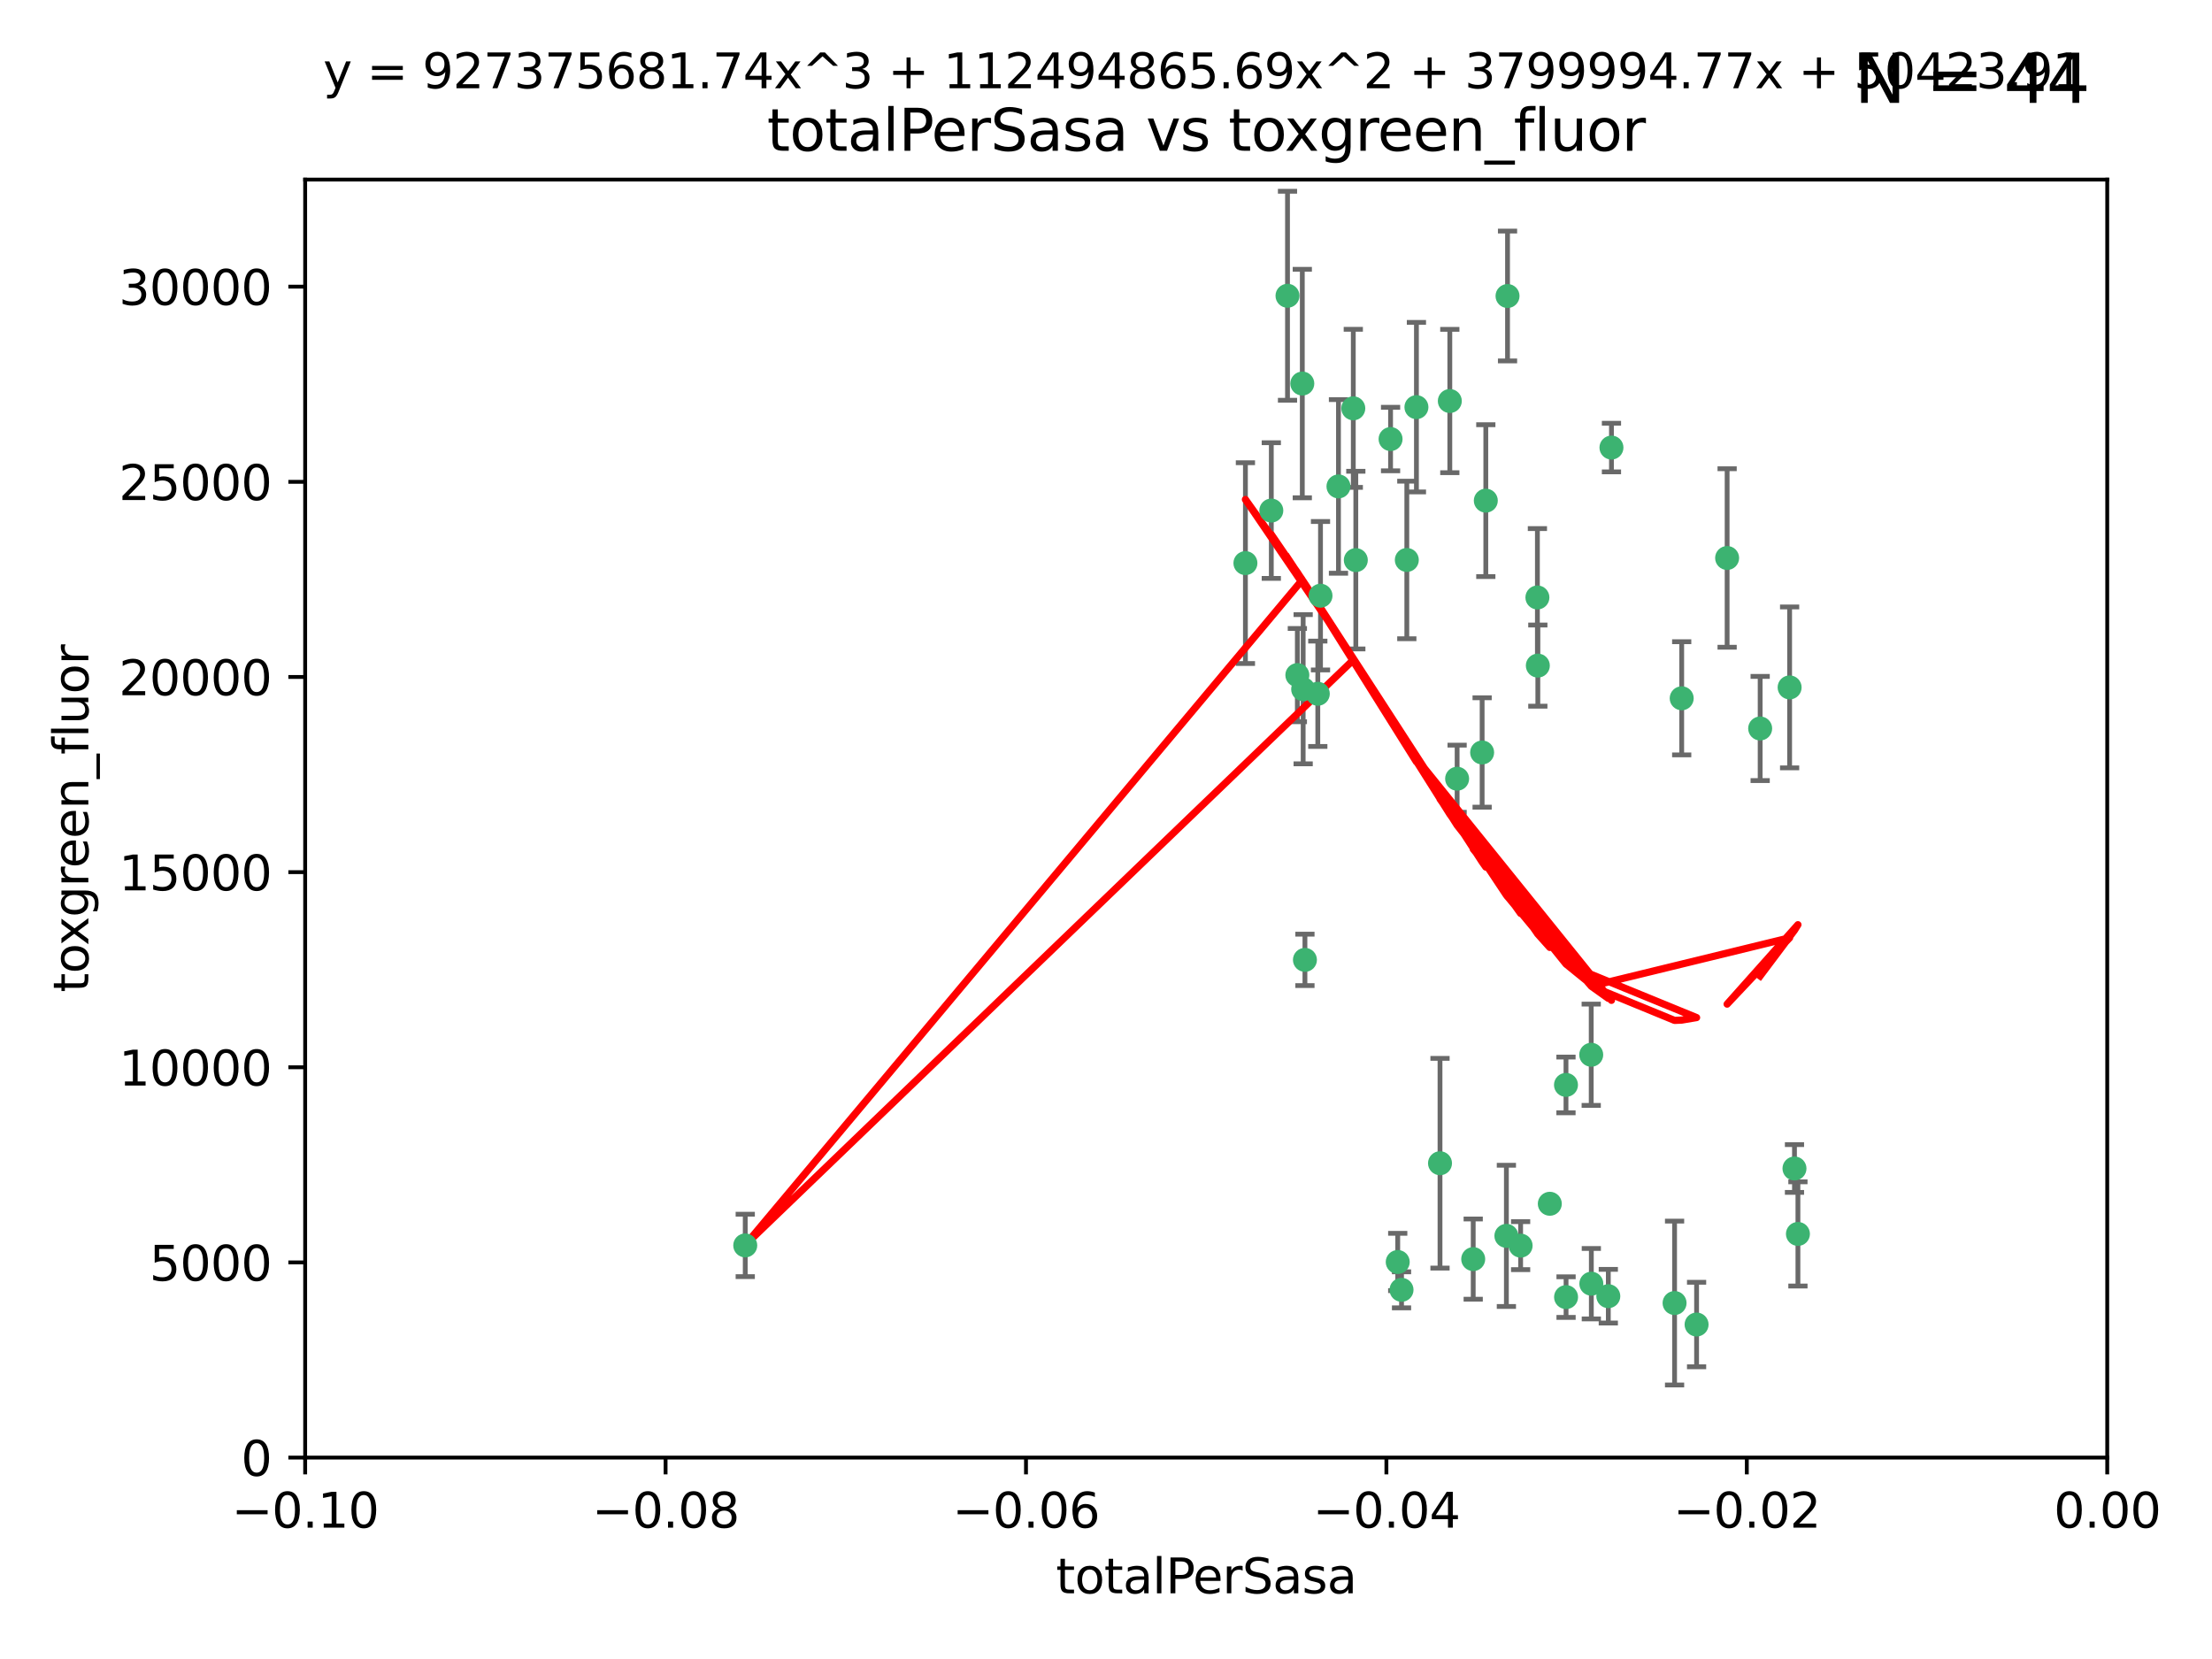 <?xml version="1.0" encoding="utf-8" standalone="no"?>
<!DOCTYPE svg PUBLIC "-//W3C//DTD SVG 1.1//EN"
  "http://www.w3.org/Graphics/SVG/1.1/DTD/svg11.dtd">
<svg xmlns:xlink="http://www.w3.org/1999/xlink" width="460.8pt" height="345.6pt" viewBox="0 0 460.8 345.6" xmlns="http://www.w3.org/2000/svg" version="1.1">
 <defs>
  <style type="text/css">*{stroke-linejoin: round; stroke-linecap: butt}</style>
 </defs>
 <g id="figure_1">
  <g id="patch_1">
   <path d="M 0 345.6 
L 460.8 345.6 
L 460.8 0 
L 0 0 
z
" style="fill: #ffffff"/>
  </g>
  <g id="axes_1">
   <g id="patch_2">
    <path d="M 63.571 303.64 
L 438.975 303.64 
L 438.975 37.411 
L 63.571 37.411 
z
" style="fill: #ffffff"/>
   </g>
   <g id="PathCollection_1">
    <defs>
     <path id="md7ed6e728c" d="M 0 1.118 
C 0.297 1.118 0.581 1 0.791 0.791 
C 1 0.581 1.118 0.297 1.118 0 
C 1.118 -0.297 1 -0.581 0.791 -0.791 
C 0.581 -1 0.297 -1.118 0 -1.118 
C -0.297 -1.118 -0.581 -1 -0.791 -0.791 
C -1 -0.581 -1.118 -0.297 -1.118 0 
C -1.118 0.297 -1 0.581 -0.791 0.791 
C -0.581 1 -0.297 1.118 0 1.118 
z
" style="stroke: #3cb371"/>
    </defs>
    <g clip-path="url(#pb7700ede8d)">
     <use xlink:href="#md7ed6e728c" x="268.211" y="61.614" style="fill: #3cb371; stroke: #3cb371"/>
     <use xlink:href="#md7ed6e728c" x="275.085" y="124.1" style="fill: #3cb371; stroke: #3cb371"/>
     <use xlink:href="#md7ed6e728c" x="264.836" y="106.358" style="fill: #3cb371; stroke: #3cb371"/>
     <use xlink:href="#md7ed6e728c" x="271.293" y="79.9" style="fill: #3cb371; stroke: #3cb371"/>
     <use xlink:href="#md7ed6e728c" x="155.248" y="259.442" style="fill: #3cb371; stroke: #3cb371"/>
     <use xlink:href="#md7ed6e728c" x="281.916" y="85.062" style="fill: #3cb371; stroke: #3cb371"/>
     <use xlink:href="#md7ed6e728c" x="270.262" y="140.634" style="fill: #3cb371; stroke: #3cb371"/>
     <use xlink:href="#md7ed6e728c" x="259.444" y="117.306" style="fill: #3cb371; stroke: #3cb371"/>
     <use xlink:href="#md7ed6e728c" x="278.828" y="101.33" style="fill: #3cb371; stroke: #3cb371"/>
     <use xlink:href="#md7ed6e728c" x="271.473" y="143.574" style="fill: #3cb371; stroke: #3cb371"/>
     <use xlink:href="#md7ed6e728c" x="295.068" y="84.817" style="fill: #3cb371; stroke: #3cb371"/>
     <use xlink:href="#md7ed6e728c" x="282.441" y="116.682" style="fill: #3cb371; stroke: #3cb371"/>
     <use xlink:href="#md7ed6e728c" x="289.681" y="91.463" style="fill: #3cb371; stroke: #3cb371"/>
     <use xlink:href="#md7ed6e728c" x="302.023" y="83.54" style="fill: #3cb371; stroke: #3cb371"/>
     <use xlink:href="#md7ed6e728c" x="316.773" y="259.488" style="fill: #3cb371; stroke: #3cb371"/>
     <use xlink:href="#md7ed6e728c" x="299.98" y="242.324" style="fill: #3cb371; stroke: #3cb371"/>
     <use xlink:href="#md7ed6e728c" x="335.696" y="93.237" style="fill: #3cb371; stroke: #3cb371"/>
     <use xlink:href="#md7ed6e728c" x="293.065" y="116.65" style="fill: #3cb371; stroke: #3cb371"/>
     <use xlink:href="#md7ed6e728c" x="314.046" y="61.664" style="fill: #3cb371; stroke: #3cb371"/>
     <use xlink:href="#md7ed6e728c" x="274.522" y="144.527" style="fill: #3cb371; stroke: #3cb371"/>
     <use xlink:href="#md7ed6e728c" x="271.842" y="199.958" style="fill: #3cb371; stroke: #3cb371"/>
     <use xlink:href="#md7ed6e728c" x="309.521" y="104.293" style="fill: #3cb371; stroke: #3cb371"/>
     <use xlink:href="#md7ed6e728c" x="308.755" y="156.754" style="fill: #3cb371; stroke: #3cb371"/>
     <use xlink:href="#md7ed6e728c" x="291.964" y="268.694" style="fill: #3cb371; stroke: #3cb371"/>
     <use xlink:href="#md7ed6e728c" x="320.359" y="138.657" style="fill: #3cb371; stroke: #3cb371"/>
     <use xlink:href="#md7ed6e728c" x="320.27" y="124.464" style="fill: #3cb371; stroke: #3cb371"/>
     <use xlink:href="#md7ed6e728c" x="322.853" y="250.767" style="fill: #3cb371; stroke: #3cb371"/>
     <use xlink:href="#md7ed6e728c" x="313.808" y="257.451" style="fill: #3cb371; stroke: #3cb371"/>
     <use xlink:href="#md7ed6e728c" x="291.173" y="262.896" style="fill: #3cb371; stroke: #3cb371"/>
     <use xlink:href="#md7ed6e728c" x="303.545" y="162.223" style="fill: #3cb371; stroke: #3cb371"/>
     <use xlink:href="#md7ed6e728c" x="326.223" y="226.007" style="fill: #3cb371; stroke: #3cb371"/>
     <use xlink:href="#md7ed6e728c" x="335.041" y="270.018" style="fill: #3cb371; stroke: #3cb371"/>
     <use xlink:href="#md7ed6e728c" x="331.504" y="267.417" style="fill: #3cb371; stroke: #3cb371"/>
     <use xlink:href="#md7ed6e728c" x="306.897" y="262.293" style="fill: #3cb371; stroke: #3cb371"/>
     <use xlink:href="#md7ed6e728c" x="326.24" y="270.21" style="fill: #3cb371; stroke: #3cb371"/>
     <use xlink:href="#md7ed6e728c" x="353.429" y="275.924" style="fill: #3cb371; stroke: #3cb371"/>
     <use xlink:href="#md7ed6e728c" x="350.329" y="145.468" style="fill: #3cb371; stroke: #3cb371"/>
     <use xlink:href="#md7ed6e728c" x="348.844" y="271.445" style="fill: #3cb371; stroke: #3cb371"/>
     <use xlink:href="#md7ed6e728c" x="331.48" y="219.726" style="fill: #3cb371; stroke: #3cb371"/>
     <use xlink:href="#md7ed6e728c" x="372.811" y="143.2" style="fill: #3cb371; stroke: #3cb371"/>
     <use xlink:href="#md7ed6e728c" x="359.792" y="116.24" style="fill: #3cb371; stroke: #3cb371"/>
     <use xlink:href="#md7ed6e728c" x="374.542" y="257.051" style="fill: #3cb371; stroke: #3cb371"/>
     <use xlink:href="#md7ed6e728c" x="373.823" y="243.416" style="fill: #3cb371; stroke: #3cb371"/>
     <use xlink:href="#md7ed6e728c" x="366.674" y="151.755" style="fill: #3cb371; stroke: #3cb371"/>
    </g>
   </g>
   <g id="matplotlib.axis_1">
    <g id="xtick_1">
     <g id="line2d_1">
      <defs>
       <path id="m191f1a4f73" d="M 0 0 
L 0 3.5 
" style="stroke: #000000; stroke-width: 0.8"/>
      </defs>
      <g>
       <use xlink:href="#m191f1a4f73" x="63.571" y="303.64" style="stroke: #000000; stroke-width: 0.8"/>
      </g>
     </g>
     <g id="text_1">
      <!-- −0.10 -->
      <g transform="translate(48.249 318.238)scale(0.1 -0.1)">
       <defs>
        <path id="DejaVuSans-2212" d="M 678 2272 
L 4684 2272 
L 4684 1741 
L 678 1741 
L 678 2272 
z
" transform="scale(0.016)"/>
        <path id="DejaVuSans-30" d="M 2034 4250 
Q 1547 4250 1301 3770 
Q 1056 3291 1056 2328 
Q 1056 1369 1301 889 
Q 1547 409 2034 409 
Q 2525 409 2770 889 
Q 3016 1369 3016 2328 
Q 3016 3291 2770 3770 
Q 2525 4250 2034 4250 
z
M 2034 4750 
Q 2819 4750 3233 4129 
Q 3647 3509 3647 2328 
Q 3647 1150 3233 529 
Q 2819 -91 2034 -91 
Q 1250 -91 836 529 
Q 422 1150 422 2328 
Q 422 3509 836 4129 
Q 1250 4750 2034 4750 
z
" transform="scale(0.016)"/>
        <path id="DejaVuSans-2e" d="M 684 794 
L 1344 794 
L 1344 0 
L 684 0 
L 684 794 
z
" transform="scale(0.016)"/>
        <path id="DejaVuSans-31" d="M 794 531 
L 1825 531 
L 1825 4091 
L 703 3866 
L 703 4441 
L 1819 4666 
L 2450 4666 
L 2450 531 
L 3481 531 
L 3481 0 
L 794 0 
L 794 531 
z
" transform="scale(0.016)"/>
       </defs>
       <use xlink:href="#DejaVuSans-2212"/>
       <use xlink:href="#DejaVuSans-30" x="83.789"/>
       <use xlink:href="#DejaVuSans-2e" x="147.412"/>
       <use xlink:href="#DejaVuSans-31" x="179.199"/>
       <use xlink:href="#DejaVuSans-30" x="242.822"/>
      </g>
     </g>
    </g>
    <g id="xtick_2">
     <g id="line2d_2">
      <g>
       <use xlink:href="#m191f1a4f73" x="138.652" y="303.64" style="stroke: #000000; stroke-width: 0.8"/>
      </g>
     </g>
     <g id="text_2">
      <!-- −0.08 -->
      <g transform="translate(123.329 318.238)scale(0.1 -0.1)">
       <defs>
        <path id="DejaVuSans-38" d="M 2034 2216 
Q 1584 2216 1326 1975 
Q 1069 1734 1069 1313 
Q 1069 891 1326 650 
Q 1584 409 2034 409 
Q 2484 409 2743 651 
Q 3003 894 3003 1313 
Q 3003 1734 2745 1975 
Q 2488 2216 2034 2216 
z
M 1403 2484 
Q 997 2584 770 2862 
Q 544 3141 544 3541 
Q 544 4100 942 4425 
Q 1341 4750 2034 4750 
Q 2731 4750 3128 4425 
Q 3525 4100 3525 3541 
Q 3525 3141 3298 2862 
Q 3072 2584 2669 2484 
Q 3125 2378 3379 2068 
Q 3634 1759 3634 1313 
Q 3634 634 3220 271 
Q 2806 -91 2034 -91 
Q 1263 -91 848 271 
Q 434 634 434 1313 
Q 434 1759 690 2068 
Q 947 2378 1403 2484 
z
M 1172 3481 
Q 1172 3119 1398 2916 
Q 1625 2713 2034 2713 
Q 2441 2713 2670 2916 
Q 2900 3119 2900 3481 
Q 2900 3844 2670 4047 
Q 2441 4250 2034 4250 
Q 1625 4250 1398 4047 
Q 1172 3844 1172 3481 
z
" transform="scale(0.016)"/>
       </defs>
       <use xlink:href="#DejaVuSans-2212"/>
       <use xlink:href="#DejaVuSans-30" x="83.789"/>
       <use xlink:href="#DejaVuSans-2e" x="147.412"/>
       <use xlink:href="#DejaVuSans-30" x="179.199"/>
       <use xlink:href="#DejaVuSans-38" x="242.822"/>
      </g>
     </g>
    </g>
    <g id="xtick_3">
     <g id="line2d_3">
      <g>
       <use xlink:href="#m191f1a4f73" x="213.733" y="303.64" style="stroke: #000000; stroke-width: 0.8"/>
      </g>
     </g>
     <g id="text_3">
      <!-- −0.06 -->
      <g transform="translate(198.41 318.238)scale(0.1 -0.1)">
       <defs>
        <path id="DejaVuSans-36" d="M 2113 2584 
Q 1688 2584 1439 2293 
Q 1191 2003 1191 1497 
Q 1191 994 1439 701 
Q 1688 409 2113 409 
Q 2538 409 2786 701 
Q 3034 994 3034 1497 
Q 3034 2003 2786 2293 
Q 2538 2584 2113 2584 
z
M 3366 4563 
L 3366 3988 
Q 3128 4100 2886 4159 
Q 2644 4219 2406 4219 
Q 1781 4219 1451 3797 
Q 1122 3375 1075 2522 
Q 1259 2794 1537 2939 
Q 1816 3084 2150 3084 
Q 2853 3084 3261 2657 
Q 3669 2231 3669 1497 
Q 3669 778 3244 343 
Q 2819 -91 2113 -91 
Q 1303 -91 875 529 
Q 447 1150 447 2328 
Q 447 3434 972 4092 
Q 1497 4750 2381 4750 
Q 2619 4750 2861 4703 
Q 3103 4656 3366 4563 
z
" transform="scale(0.016)"/>
       </defs>
       <use xlink:href="#DejaVuSans-2212"/>
       <use xlink:href="#DejaVuSans-30" x="83.789"/>
       <use xlink:href="#DejaVuSans-2e" x="147.412"/>
       <use xlink:href="#DejaVuSans-30" x="179.199"/>
       <use xlink:href="#DejaVuSans-36" x="242.822"/>
      </g>
     </g>
    </g>
    <g id="xtick_4">
     <g id="line2d_4">
      <g>
       <use xlink:href="#m191f1a4f73" x="288.813" y="303.64" style="stroke: #000000; stroke-width: 0.8"/>
      </g>
     </g>
     <g id="text_4">
      <!-- −0.04 -->
      <g transform="translate(273.491 318.238)scale(0.1 -0.1)">
       <defs>
        <path id="DejaVuSans-34" d="M 2419 4116 
L 825 1625 
L 2419 1625 
L 2419 4116 
z
M 2253 4666 
L 3047 4666 
L 3047 1625 
L 3713 1625 
L 3713 1100 
L 3047 1100 
L 3047 0 
L 2419 0 
L 2419 1100 
L 313 1100 
L 313 1709 
L 2253 4666 
z
" transform="scale(0.016)"/>
       </defs>
       <use xlink:href="#DejaVuSans-2212"/>
       <use xlink:href="#DejaVuSans-30" x="83.789"/>
       <use xlink:href="#DejaVuSans-2e" x="147.412"/>
       <use xlink:href="#DejaVuSans-30" x="179.199"/>
       <use xlink:href="#DejaVuSans-34" x="242.822"/>
      </g>
     </g>
    </g>
    <g id="xtick_5">
     <g id="line2d_5">
      <g>
       <use xlink:href="#m191f1a4f73" x="363.894" y="303.64" style="stroke: #000000; stroke-width: 0.8"/>
      </g>
     </g>
     <g id="text_5">
      <!-- −0.02 -->
      <g transform="translate(348.572 318.238)scale(0.1 -0.1)">
       <defs>
        <path id="DejaVuSans-32" d="M 1228 531 
L 3431 531 
L 3431 0 
L 469 0 
L 469 531 
Q 828 903 1448 1529 
Q 2069 2156 2228 2338 
Q 2531 2678 2651 2914 
Q 2772 3150 2772 3378 
Q 2772 3750 2511 3984 
Q 2250 4219 1831 4219 
Q 1534 4219 1204 4116 
Q 875 4013 500 3803 
L 500 4441 
Q 881 4594 1212 4672 
Q 1544 4750 1819 4750 
Q 2544 4750 2975 4387 
Q 3406 4025 3406 3419 
Q 3406 3131 3298 2873 
Q 3191 2616 2906 2266 
Q 2828 2175 2409 1742 
Q 1991 1309 1228 531 
z
" transform="scale(0.016)"/>
       </defs>
       <use xlink:href="#DejaVuSans-2212"/>
       <use xlink:href="#DejaVuSans-30" x="83.789"/>
       <use xlink:href="#DejaVuSans-2e" x="147.412"/>
       <use xlink:href="#DejaVuSans-30" x="179.199"/>
       <use xlink:href="#DejaVuSans-32" x="242.822"/>
      </g>
     </g>
    </g>
    <g id="xtick_6">
     <g id="line2d_6">
      <g>
       <use xlink:href="#m191f1a4f73" x="438.975" y="303.64" style="stroke: #000000; stroke-width: 0.8"/>
      </g>
     </g>
     <g id="text_6">
      <!-- 0.00 -->
      <g transform="translate(427.842 318.238)scale(0.1 -0.1)">
       <use xlink:href="#DejaVuSans-30"/>
       <use xlink:href="#DejaVuSans-2e" x="63.623"/>
       <use xlink:href="#DejaVuSans-30" x="95.41"/>
       <use xlink:href="#DejaVuSans-30" x="159.033"/>
      </g>
     </g>
    </g>
    <g id="text_7">
     <!-- totalPerSasa -->
     <g transform="translate(219.968 331.917)scale(0.1 -0.1)">
      <defs>
       <path id="DejaVuSans-74" d="M 1172 4494 
L 1172 3500 
L 2356 3500 
L 2356 3053 
L 1172 3053 
L 1172 1153 
Q 1172 725 1289 603 
Q 1406 481 1766 481 
L 2356 481 
L 2356 0 
L 1766 0 
Q 1100 0 847 248 
Q 594 497 594 1153 
L 594 3053 
L 172 3053 
L 172 3500 
L 594 3500 
L 594 4494 
L 1172 4494 
z
" transform="scale(0.016)"/>
       <path id="DejaVuSans-6f" d="M 1959 3097 
Q 1497 3097 1228 2736 
Q 959 2375 959 1747 
Q 959 1119 1226 758 
Q 1494 397 1959 397 
Q 2419 397 2687 759 
Q 2956 1122 2956 1747 
Q 2956 2369 2687 2733 
Q 2419 3097 1959 3097 
z
M 1959 3584 
Q 2709 3584 3137 3096 
Q 3566 2609 3566 1747 
Q 3566 888 3137 398 
Q 2709 -91 1959 -91 
Q 1206 -91 779 398 
Q 353 888 353 1747 
Q 353 2609 779 3096 
Q 1206 3584 1959 3584 
z
" transform="scale(0.016)"/>
       <path id="DejaVuSans-61" d="M 2194 1759 
Q 1497 1759 1228 1600 
Q 959 1441 959 1056 
Q 959 750 1161 570 
Q 1363 391 1709 391 
Q 2188 391 2477 730 
Q 2766 1069 2766 1631 
L 2766 1759 
L 2194 1759 
z
M 3341 1997 
L 3341 0 
L 2766 0 
L 2766 531 
Q 2569 213 2275 61 
Q 1981 -91 1556 -91 
Q 1019 -91 701 211 
Q 384 513 384 1019 
Q 384 1609 779 1909 
Q 1175 2209 1959 2209 
L 2766 2209 
L 2766 2266 
Q 2766 2663 2505 2880 
Q 2244 3097 1772 3097 
Q 1472 3097 1187 3025 
Q 903 2953 641 2809 
L 641 3341 
Q 956 3463 1253 3523 
Q 1550 3584 1831 3584 
Q 2591 3584 2966 3190 
Q 3341 2797 3341 1997 
z
" transform="scale(0.016)"/>
       <path id="DejaVuSans-6c" d="M 603 4863 
L 1178 4863 
L 1178 0 
L 603 0 
L 603 4863 
z
" transform="scale(0.016)"/>
       <path id="DejaVuSans-50" d="M 1259 4147 
L 1259 2394 
L 2053 2394 
Q 2494 2394 2734 2622 
Q 2975 2850 2975 3272 
Q 2975 3691 2734 3919 
Q 2494 4147 2053 4147 
L 1259 4147 
z
M 628 4666 
L 2053 4666 
Q 2838 4666 3239 4311 
Q 3641 3956 3641 3272 
Q 3641 2581 3239 2228 
Q 2838 1875 2053 1875 
L 1259 1875 
L 1259 0 
L 628 0 
L 628 4666 
z
" transform="scale(0.016)"/>
       <path id="DejaVuSans-65" d="M 3597 1894 
L 3597 1613 
L 953 1613 
Q 991 1019 1311 708 
Q 1631 397 2203 397 
Q 2534 397 2845 478 
Q 3156 559 3463 722 
L 3463 178 
Q 3153 47 2828 -22 
Q 2503 -91 2169 -91 
Q 1331 -91 842 396 
Q 353 884 353 1716 
Q 353 2575 817 3079 
Q 1281 3584 2069 3584 
Q 2775 3584 3186 3129 
Q 3597 2675 3597 1894 
z
M 3022 2063 
Q 3016 2534 2758 2815 
Q 2500 3097 2075 3097 
Q 1594 3097 1305 2825 
Q 1016 2553 972 2059 
L 3022 2063 
z
" transform="scale(0.016)"/>
       <path id="DejaVuSans-72" d="M 2631 2963 
Q 2534 3019 2420 3045 
Q 2306 3072 2169 3072 
Q 1681 3072 1420 2755 
Q 1159 2438 1159 1844 
L 1159 0 
L 581 0 
L 581 3500 
L 1159 3500 
L 1159 2956 
Q 1341 3275 1631 3429 
Q 1922 3584 2338 3584 
Q 2397 3584 2469 3576 
Q 2541 3569 2628 3553 
L 2631 2963 
z
" transform="scale(0.016)"/>
       <path id="DejaVuSans-53" d="M 3425 4513 
L 3425 3897 
Q 3066 4069 2747 4153 
Q 2428 4238 2131 4238 
Q 1616 4238 1336 4038 
Q 1056 3838 1056 3469 
Q 1056 3159 1242 3001 
Q 1428 2844 1947 2747 
L 2328 2669 
Q 3034 2534 3370 2195 
Q 3706 1856 3706 1288 
Q 3706 609 3251 259 
Q 2797 -91 1919 -91 
Q 1588 -91 1214 -16 
Q 841 59 441 206 
L 441 856 
Q 825 641 1194 531 
Q 1563 422 1919 422 
Q 2459 422 2753 634 
Q 3047 847 3047 1241 
Q 3047 1584 2836 1778 
Q 2625 1972 2144 2069 
L 1759 2144 
Q 1053 2284 737 2584 
Q 422 2884 422 3419 
Q 422 4038 858 4394 
Q 1294 4750 2059 4750 
Q 2388 4750 2728 4690 
Q 3069 4631 3425 4513 
z
" transform="scale(0.016)"/>
       <path id="DejaVuSans-73" d="M 2834 3397 
L 2834 2853 
Q 2591 2978 2328 3040 
Q 2066 3103 1784 3103 
Q 1356 3103 1142 2972 
Q 928 2841 928 2578 
Q 928 2378 1081 2264 
Q 1234 2150 1697 2047 
L 1894 2003 
Q 2506 1872 2764 1633 
Q 3022 1394 3022 966 
Q 3022 478 2636 193 
Q 2250 -91 1575 -91 
Q 1294 -91 989 -36 
Q 684 19 347 128 
L 347 722 
Q 666 556 975 473 
Q 1284 391 1588 391 
Q 1994 391 2212 530 
Q 2431 669 2431 922 
Q 2431 1156 2273 1281 
Q 2116 1406 1581 1522 
L 1381 1569 
Q 847 1681 609 1914 
Q 372 2147 372 2553 
Q 372 3047 722 3315 
Q 1072 3584 1716 3584 
Q 2034 3584 2315 3537 
Q 2597 3491 2834 3397 
z
" transform="scale(0.016)"/>
      </defs>
      <use xlink:href="#DejaVuSans-74"/>
      <use xlink:href="#DejaVuSans-6f" x="39.209"/>
      <use xlink:href="#DejaVuSans-74" x="100.391"/>
      <use xlink:href="#DejaVuSans-61" x="139.6"/>
      <use xlink:href="#DejaVuSans-6c" x="200.879"/>
      <use xlink:href="#DejaVuSans-50" x="228.662"/>
      <use xlink:href="#DejaVuSans-65" x="285.34"/>
      <use xlink:href="#DejaVuSans-72" x="346.863"/>
      <use xlink:href="#DejaVuSans-53" x="387.977"/>
      <use xlink:href="#DejaVuSans-61" x="451.453"/>
      <use xlink:href="#DejaVuSans-73" x="512.732"/>
      <use xlink:href="#DejaVuSans-61" x="564.832"/>
     </g>
    </g>
   </g>
   <g id="matplotlib.axis_2">
    <g id="ytick_1">
     <g id="line2d_7">
      <defs>
       <path id="md617c235e7" d="M 0 0 
L -3.5 0 
" style="stroke: #000000; stroke-width: 0.8"/>
      </defs>
      <g>
       <use xlink:href="#md617c235e7" x="63.571" y="303.64" style="stroke: #000000; stroke-width: 0.8"/>
      </g>
     </g>
     <g id="text_8">
      <!-- 0 -->
      <g transform="translate(50.209 307.439)scale(0.1 -0.1)">
       <use xlink:href="#DejaVuSans-30"/>
      </g>
     </g>
    </g>
    <g id="ytick_2">
     <g id="line2d_8">
      <g>
       <use xlink:href="#md617c235e7" x="63.571" y="262.986" style="stroke: #000000; stroke-width: 0.8"/>
      </g>
     </g>
     <g id="text_9">
      <!-- 5000 -->
      <g transform="translate(31.121 266.786)scale(0.1 -0.1)">
       <defs>
        <path id="DejaVuSans-35" d="M 691 4666 
L 3169 4666 
L 3169 4134 
L 1269 4134 
L 1269 2991 
Q 1406 3038 1543 3061 
Q 1681 3084 1819 3084 
Q 2600 3084 3056 2656 
Q 3513 2228 3513 1497 
Q 3513 744 3044 326 
Q 2575 -91 1722 -91 
Q 1428 -91 1123 -41 
Q 819 9 494 109 
L 494 744 
Q 775 591 1075 516 
Q 1375 441 1709 441 
Q 2250 441 2565 725 
Q 2881 1009 2881 1497 
Q 2881 1984 2565 2268 
Q 2250 2553 1709 2553 
Q 1456 2553 1204 2497 
Q 953 2441 691 2322 
L 691 4666 
z
" transform="scale(0.016)"/>
       </defs>
       <use xlink:href="#DejaVuSans-35"/>
       <use xlink:href="#DejaVuSans-30" x="63.623"/>
       <use xlink:href="#DejaVuSans-30" x="127.246"/>
       <use xlink:href="#DejaVuSans-30" x="190.869"/>
      </g>
     </g>
    </g>
    <g id="ytick_3">
     <g id="line2d_9">
      <g>
       <use xlink:href="#md617c235e7" x="63.571" y="222.333" style="stroke: #000000; stroke-width: 0.8"/>
      </g>
     </g>
     <g id="text_10">
      <!-- 10000 -->
      <g transform="translate(24.759 226.132)scale(0.1 -0.1)">
       <use xlink:href="#DejaVuSans-31"/>
       <use xlink:href="#DejaVuSans-30" x="63.623"/>
       <use xlink:href="#DejaVuSans-30" x="127.246"/>
       <use xlink:href="#DejaVuSans-30" x="190.869"/>
       <use xlink:href="#DejaVuSans-30" x="254.492"/>
      </g>
     </g>
    </g>
    <g id="ytick_4">
     <g id="line2d_10">
      <g>
       <use xlink:href="#md617c235e7" x="63.571" y="181.679" style="stroke: #000000; stroke-width: 0.8"/>
      </g>
     </g>
     <g id="text_11">
      <!-- 15000 -->
      <g transform="translate(24.759 185.478)scale(0.1 -0.1)">
       <use xlink:href="#DejaVuSans-31"/>
       <use xlink:href="#DejaVuSans-35" x="63.623"/>
       <use xlink:href="#DejaVuSans-30" x="127.246"/>
       <use xlink:href="#DejaVuSans-30" x="190.869"/>
       <use xlink:href="#DejaVuSans-30" x="254.492"/>
      </g>
     </g>
    </g>
    <g id="ytick_5">
     <g id="line2d_11">
      <g>
       <use xlink:href="#md617c235e7" x="63.571" y="141.026" style="stroke: #000000; stroke-width: 0.8"/>
      </g>
     </g>
     <g id="text_12">
      <!-- 20000 -->
      <g transform="translate(24.759 144.825)scale(0.1 -0.1)">
       <use xlink:href="#DejaVuSans-32"/>
       <use xlink:href="#DejaVuSans-30" x="63.623"/>
       <use xlink:href="#DejaVuSans-30" x="127.246"/>
       <use xlink:href="#DejaVuSans-30" x="190.869"/>
       <use xlink:href="#DejaVuSans-30" x="254.492"/>
      </g>
     </g>
    </g>
    <g id="ytick_6">
     <g id="line2d_12">
      <g>
       <use xlink:href="#md617c235e7" x="63.571" y="100.372" style="stroke: #000000; stroke-width: 0.8"/>
      </g>
     </g>
     <g id="text_13">
      <!-- 25000 -->
      <g transform="translate(24.759 104.171)scale(0.1 -0.1)">
       <use xlink:href="#DejaVuSans-32"/>
       <use xlink:href="#DejaVuSans-35" x="63.623"/>
       <use xlink:href="#DejaVuSans-30" x="127.246"/>
       <use xlink:href="#DejaVuSans-30" x="190.869"/>
       <use xlink:href="#DejaVuSans-30" x="254.492"/>
      </g>
     </g>
    </g>
    <g id="ytick_7">
     <g id="line2d_13">
      <g>
       <use xlink:href="#md617c235e7" x="63.571" y="59.718" style="stroke: #000000; stroke-width: 0.8"/>
      </g>
     </g>
     <g id="text_14">
      <!-- 30000 -->
      <g transform="translate(24.759 63.518)scale(0.1 -0.1)">
       <defs>
        <path id="DejaVuSans-33" d="M 2597 2516 
Q 3050 2419 3304 2112 
Q 3559 1806 3559 1356 
Q 3559 666 3084 287 
Q 2609 -91 1734 -91 
Q 1441 -91 1130 -33 
Q 819 25 488 141 
L 488 750 
Q 750 597 1062 519 
Q 1375 441 1716 441 
Q 2309 441 2620 675 
Q 2931 909 2931 1356 
Q 2931 1769 2642 2001 
Q 2353 2234 1838 2234 
L 1294 2234 
L 1294 2753 
L 1863 2753 
Q 2328 2753 2575 2939 
Q 2822 3125 2822 3475 
Q 2822 3834 2567 4026 
Q 2313 4219 1838 4219 
Q 1578 4219 1281 4162 
Q 984 4106 628 3988 
L 628 4550 
Q 988 4650 1302 4700 
Q 1616 4750 1894 4750 
Q 2613 4750 3031 4423 
Q 3450 4097 3450 3541 
Q 3450 3153 3228 2886 
Q 3006 2619 2597 2516 
z
" transform="scale(0.016)"/>
       </defs>
       <use xlink:href="#DejaVuSans-33"/>
       <use xlink:href="#DejaVuSans-30" x="63.623"/>
       <use xlink:href="#DejaVuSans-30" x="127.246"/>
       <use xlink:href="#DejaVuSans-30" x="190.869"/>
       <use xlink:href="#DejaVuSans-30" x="254.492"/>
      </g>
     </g>
    </g>
    <g id="text_15">
     <!-- toxgreen_fluor -->
     <g transform="translate(18.401 206.72)rotate(-90)scale(0.1 -0.1)">
      <defs>
       <path id="DejaVuSans-78" d="M 3513 3500 
L 2247 1797 
L 3578 0 
L 2900 0 
L 1881 1375 
L 863 0 
L 184 0 
L 1544 1831 
L 300 3500 
L 978 3500 
L 1906 2253 
L 2834 3500 
L 3513 3500 
z
" transform="scale(0.016)"/>
       <path id="DejaVuSans-67" d="M 2906 1791 
Q 2906 2416 2648 2759 
Q 2391 3103 1925 3103 
Q 1463 3103 1205 2759 
Q 947 2416 947 1791 
Q 947 1169 1205 825 
Q 1463 481 1925 481 
Q 2391 481 2648 825 
Q 2906 1169 2906 1791 
z
M 3481 434 
Q 3481 -459 3084 -895 
Q 2688 -1331 1869 -1331 
Q 1566 -1331 1297 -1286 
Q 1028 -1241 775 -1147 
L 775 -588 
Q 1028 -725 1275 -790 
Q 1522 -856 1778 -856 
Q 2344 -856 2625 -561 
Q 2906 -266 2906 331 
L 2906 616 
Q 2728 306 2450 153 
Q 2172 0 1784 0 
Q 1141 0 747 490 
Q 353 981 353 1791 
Q 353 2603 747 3093 
Q 1141 3584 1784 3584 
Q 2172 3584 2450 3431 
Q 2728 3278 2906 2969 
L 2906 3500 
L 3481 3500 
L 3481 434 
z
" transform="scale(0.016)"/>
       <path id="DejaVuSans-6e" d="M 3513 2113 
L 3513 0 
L 2938 0 
L 2938 2094 
Q 2938 2591 2744 2837 
Q 2550 3084 2163 3084 
Q 1697 3084 1428 2787 
Q 1159 2491 1159 1978 
L 1159 0 
L 581 0 
L 581 3500 
L 1159 3500 
L 1159 2956 
Q 1366 3272 1645 3428 
Q 1925 3584 2291 3584 
Q 2894 3584 3203 3211 
Q 3513 2838 3513 2113 
z
" transform="scale(0.016)"/>
       <path id="DejaVuSans-5f" d="M 3263 -1063 
L 3263 -1509 
L -63 -1509 
L -63 -1063 
L 3263 -1063 
z
" transform="scale(0.016)"/>
       <path id="DejaVuSans-66" d="M 2375 4863 
L 2375 4384 
L 1825 4384 
Q 1516 4384 1395 4259 
Q 1275 4134 1275 3809 
L 1275 3500 
L 2222 3500 
L 2222 3053 
L 1275 3053 
L 1275 0 
L 697 0 
L 697 3053 
L 147 3053 
L 147 3500 
L 697 3500 
L 697 3744 
Q 697 4328 969 4595 
Q 1241 4863 1831 4863 
L 2375 4863 
z
" transform="scale(0.016)"/>
       <path id="DejaVuSans-75" d="M 544 1381 
L 544 3500 
L 1119 3500 
L 1119 1403 
Q 1119 906 1312 657 
Q 1506 409 1894 409 
Q 2359 409 2629 706 
Q 2900 1003 2900 1516 
L 2900 3500 
L 3475 3500 
L 3475 0 
L 2900 0 
L 2900 538 
Q 2691 219 2414 64 
Q 2138 -91 1772 -91 
Q 1169 -91 856 284 
Q 544 659 544 1381 
z
M 1991 3584 
L 1991 3584 
z
" transform="scale(0.016)"/>
      </defs>
      <use xlink:href="#DejaVuSans-74"/>
      <use xlink:href="#DejaVuSans-6f" x="39.209"/>
      <use xlink:href="#DejaVuSans-78" x="97.266"/>
      <use xlink:href="#DejaVuSans-67" x="156.445"/>
      <use xlink:href="#DejaVuSans-72" x="219.922"/>
      <use xlink:href="#DejaVuSans-65" x="258.785"/>
      <use xlink:href="#DejaVuSans-65" x="320.309"/>
      <use xlink:href="#DejaVuSans-6e" x="381.832"/>
      <use xlink:href="#DejaVuSans-5f" x="445.211"/>
      <use xlink:href="#DejaVuSans-66" x="495.211"/>
      <use xlink:href="#DejaVuSans-6c" x="530.416"/>
      <use xlink:href="#DejaVuSans-75" x="558.199"/>
      <use xlink:href="#DejaVuSans-6f" x="621.578"/>
      <use xlink:href="#DejaVuSans-72" x="682.76"/>
     </g>
    </g>
   </g>
   <g id="LineCollection_1">
    <path d="M 268.211 83.38 
L 268.211 39.848 
" clip-path="url(#pb7700ede8d)" style="fill: none; stroke: #696969"/>
    <path d="M 275.085 139.562 
L 275.085 108.638 
" clip-path="url(#pb7700ede8d)" style="fill: none; stroke: #696969"/>
    <path d="M 264.836 120.489 
L 264.836 92.227 
" clip-path="url(#pb7700ede8d)" style="fill: none; stroke: #696969"/>
    <path d="M 271.293 103.698 
L 271.293 56.102 
" clip-path="url(#pb7700ede8d)" style="fill: none; stroke: #696969"/>
    <path d="M 155.248 265.941 
L 155.248 252.944 
" clip-path="url(#pb7700ede8d)" style="fill: none; stroke: #696969"/>
    <path d="M 281.916 101.528 
L 281.916 68.595 
" clip-path="url(#pb7700ede8d)" style="fill: none; stroke: #696969"/>
    <path d="M 270.262 150.349 
L 270.262 130.92 
" clip-path="url(#pb7700ede8d)" style="fill: none; stroke: #696969"/>
    <path d="M 259.444 138.218 
L 259.444 96.393 
" clip-path="url(#pb7700ede8d)" style="fill: none; stroke: #696969"/>
    <path d="M 278.828 119.415 
L 278.828 83.245 
" clip-path="url(#pb7700ede8d)" style="fill: none; stroke: #696969"/>
    <path d="M 271.473 159.116 
L 271.473 128.031 
" clip-path="url(#pb7700ede8d)" style="fill: none; stroke: #696969"/>
    <path d="M 295.068 102.476 
L 295.068 67.157 
" clip-path="url(#pb7700ede8d)" style="fill: none; stroke: #696969"/>
    <path d="M 282.441 135.19 
L 282.441 98.175 
" clip-path="url(#pb7700ede8d)" style="fill: none; stroke: #696969"/>
    <path d="M 289.681 98.075 
L 289.681 84.85 
" clip-path="url(#pb7700ede8d)" style="fill: none; stroke: #696969"/>
    <path d="M 302.023 98.468 
L 302.023 68.613 
" clip-path="url(#pb7700ede8d)" style="fill: none; stroke: #696969"/>
    <path d="M 316.773 264.487 
L 316.773 254.489 
" clip-path="url(#pb7700ede8d)" style="fill: none; stroke: #696969"/>
    <path d="M 299.98 264.166 
L 299.98 220.481 
" clip-path="url(#pb7700ede8d)" style="fill: none; stroke: #696969"/>
    <path d="M 335.696 98.3 
L 335.696 88.175 
" clip-path="url(#pb7700ede8d)" style="fill: none; stroke: #696969"/>
    <path d="M 293.065 133.058 
L 293.065 100.243 
" clip-path="url(#pb7700ede8d)" style="fill: none; stroke: #696969"/>
    <path d="M 314.046 75.185 
L 314.046 48.142 
" clip-path="url(#pb7700ede8d)" style="fill: none; stroke: #696969"/>
    <path d="M 274.522 155.498 
L 274.522 133.556 
" clip-path="url(#pb7700ede8d)" style="fill: none; stroke: #696969"/>
    <path d="M 271.842 205.31 
L 271.842 194.605 
" clip-path="url(#pb7700ede8d)" style="fill: none; stroke: #696969"/>
    <path d="M 309.521 120.111 
L 309.521 88.475 
" clip-path="url(#pb7700ede8d)" style="fill: none; stroke: #696969"/>
    <path d="M 308.755 168.148 
L 308.755 145.359 
" clip-path="url(#pb7700ede8d)" style="fill: none; stroke: #696969"/>
    <path d="M 291.964 272.448 
L 291.964 264.94 
" clip-path="url(#pb7700ede8d)" style="fill: none; stroke: #696969"/>
    <path d="M 320.359 147.112 
L 320.359 130.202 
" clip-path="url(#pb7700ede8d)" style="fill: none; stroke: #696969"/>
    <path d="M 320.27 138.816 
L 320.27 110.112 
" clip-path="url(#pb7700ede8d)" style="fill: none; stroke: #696969"/>
    <path d="M 322.853 251.458 
L 322.853 250.077 
" clip-path="url(#pb7700ede8d)" style="fill: none; stroke: #696969"/>
    <path d="M 313.808 272.157 
L 313.808 242.746 
" clip-path="url(#pb7700ede8d)" style="fill: none; stroke: #696969"/>
    <path d="M 291.173 268.864 
L 291.173 256.927 
" clip-path="url(#pb7700ede8d)" style="fill: none; stroke: #696969"/>
    <path d="M 303.545 169.217 
L 303.545 155.229 
" clip-path="url(#pb7700ede8d)" style="fill: none; stroke: #696969"/>
    <path d="M 326.223 231.811 
L 326.223 220.203 
" clip-path="url(#pb7700ede8d)" style="fill: none; stroke: #696969"/>
    <path d="M 335.041 275.607 
L 335.041 264.429 
" clip-path="url(#pb7700ede8d)" style="fill: none; stroke: #696969"/>
    <path d="M 331.504 274.752 
L 331.504 260.081 
" clip-path="url(#pb7700ede8d)" style="fill: none; stroke: #696969"/>
    <path d="M 306.897 270.647 
L 306.897 253.939 
" clip-path="url(#pb7700ede8d)" style="fill: none; stroke: #696969"/>
    <path d="M 326.24 274.44 
L 326.24 265.981 
" clip-path="url(#pb7700ede8d)" style="fill: none; stroke: #696969"/>
    <path d="M 353.429 284.727 
L 353.429 267.12 
" clip-path="url(#pb7700ede8d)" style="fill: none; stroke: #696969"/>
    <path d="M 350.329 157.254 
L 350.329 133.683 
" clip-path="url(#pb7700ede8d)" style="fill: none; stroke: #696969"/>
    <path d="M 348.844 288.513 
L 348.844 254.376 
" clip-path="url(#pb7700ede8d)" style="fill: none; stroke: #696969"/>
    <path d="M 331.48 230.277 
L 331.48 209.176 
" clip-path="url(#pb7700ede8d)" style="fill: none; stroke: #696969"/>
    <path d="M 372.811 159.961 
L 372.811 126.439 
" clip-path="url(#pb7700ede8d)" style="fill: none; stroke: #696969"/>
    <path d="M 359.792 134.83 
L 359.792 97.649 
" clip-path="url(#pb7700ede8d)" style="fill: none; stroke: #696969"/>
    <path d="M 374.542 267.904 
L 374.542 246.198 
" clip-path="url(#pb7700ede8d)" style="fill: none; stroke: #696969"/>
    <path d="M 373.823 248.392 
L 373.823 238.44 
" clip-path="url(#pb7700ede8d)" style="fill: none; stroke: #696969"/>
    <path d="M 366.674 162.606 
L 366.674 140.905 
" clip-path="url(#pb7700ede8d)" style="fill: none; stroke: #696969"/>
   </g>
   <g id="line2d_14">
    <defs>
     <path id="m8a4e93ebec" d="M 2 0 
L -2 -0 
" style="stroke: #696969"/>
    </defs>
    <g clip-path="url(#pb7700ede8d)">
     <use xlink:href="#m8a4e93ebec" x="268.211" y="83.38" style="fill: #696969; stroke: #696969"/>
     <use xlink:href="#m8a4e93ebec" x="275.085" y="139.562" style="fill: #696969; stroke: #696969"/>
     <use xlink:href="#m8a4e93ebec" x="264.836" y="120.489" style="fill: #696969; stroke: #696969"/>
     <use xlink:href="#m8a4e93ebec" x="271.293" y="103.698" style="fill: #696969; stroke: #696969"/>
     <use xlink:href="#m8a4e93ebec" x="155.248" y="265.941" style="fill: #696969; stroke: #696969"/>
     <use xlink:href="#m8a4e93ebec" x="281.916" y="101.528" style="fill: #696969; stroke: #696969"/>
     <use xlink:href="#m8a4e93ebec" x="270.262" y="150.349" style="fill: #696969; stroke: #696969"/>
     <use xlink:href="#m8a4e93ebec" x="259.444" y="138.218" style="fill: #696969; stroke: #696969"/>
     <use xlink:href="#m8a4e93ebec" x="278.828" y="119.415" style="fill: #696969; stroke: #696969"/>
     <use xlink:href="#m8a4e93ebec" x="271.473" y="159.116" style="fill: #696969; stroke: #696969"/>
     <use xlink:href="#m8a4e93ebec" x="295.068" y="102.476" style="fill: #696969; stroke: #696969"/>
     <use xlink:href="#m8a4e93ebec" x="282.441" y="135.19" style="fill: #696969; stroke: #696969"/>
     <use xlink:href="#m8a4e93ebec" x="289.681" y="98.075" style="fill: #696969; stroke: #696969"/>
     <use xlink:href="#m8a4e93ebec" x="302.023" y="98.468" style="fill: #696969; stroke: #696969"/>
     <use xlink:href="#m8a4e93ebec" x="316.773" y="264.487" style="fill: #696969; stroke: #696969"/>
     <use xlink:href="#m8a4e93ebec" x="299.98" y="264.166" style="fill: #696969; stroke: #696969"/>
     <use xlink:href="#m8a4e93ebec" x="335.696" y="98.3" style="fill: #696969; stroke: #696969"/>
     <use xlink:href="#m8a4e93ebec" x="293.065" y="133.058" style="fill: #696969; stroke: #696969"/>
     <use xlink:href="#m8a4e93ebec" x="314.046" y="75.185" style="fill: #696969; stroke: #696969"/>
     <use xlink:href="#m8a4e93ebec" x="274.522" y="155.498" style="fill: #696969; stroke: #696969"/>
     <use xlink:href="#m8a4e93ebec" x="271.842" y="205.31" style="fill: #696969; stroke: #696969"/>
     <use xlink:href="#m8a4e93ebec" x="309.521" y="120.111" style="fill: #696969; stroke: #696969"/>
     <use xlink:href="#m8a4e93ebec" x="308.755" y="168.148" style="fill: #696969; stroke: #696969"/>
     <use xlink:href="#m8a4e93ebec" x="291.964" y="272.448" style="fill: #696969; stroke: #696969"/>
     <use xlink:href="#m8a4e93ebec" x="320.359" y="147.112" style="fill: #696969; stroke: #696969"/>
     <use xlink:href="#m8a4e93ebec" x="320.27" y="138.816" style="fill: #696969; stroke: #696969"/>
     <use xlink:href="#m8a4e93ebec" x="322.853" y="251.458" style="fill: #696969; stroke: #696969"/>
     <use xlink:href="#m8a4e93ebec" x="313.808" y="272.157" style="fill: #696969; stroke: #696969"/>
     <use xlink:href="#m8a4e93ebec" x="291.173" y="268.864" style="fill: #696969; stroke: #696969"/>
     <use xlink:href="#m8a4e93ebec" x="303.545" y="169.217" style="fill: #696969; stroke: #696969"/>
     <use xlink:href="#m8a4e93ebec" x="326.223" y="231.811" style="fill: #696969; stroke: #696969"/>
     <use xlink:href="#m8a4e93ebec" x="335.041" y="275.607" style="fill: #696969; stroke: #696969"/>
     <use xlink:href="#m8a4e93ebec" x="331.504" y="274.752" style="fill: #696969; stroke: #696969"/>
     <use xlink:href="#m8a4e93ebec" x="306.897" y="270.647" style="fill: #696969; stroke: #696969"/>
     <use xlink:href="#m8a4e93ebec" x="326.24" y="274.44" style="fill: #696969; stroke: #696969"/>
     <use xlink:href="#m8a4e93ebec" x="353.429" y="284.727" style="fill: #696969; stroke: #696969"/>
     <use xlink:href="#m8a4e93ebec" x="350.329" y="157.254" style="fill: #696969; stroke: #696969"/>
     <use xlink:href="#m8a4e93ebec" x="348.844" y="288.513" style="fill: #696969; stroke: #696969"/>
     <use xlink:href="#m8a4e93ebec" x="331.48" y="230.277" style="fill: #696969; stroke: #696969"/>
     <use xlink:href="#m8a4e93ebec" x="372.811" y="159.961" style="fill: #696969; stroke: #696969"/>
     <use xlink:href="#m8a4e93ebec" x="359.792" y="134.83" style="fill: #696969; stroke: #696969"/>
     <use xlink:href="#m8a4e93ebec" x="374.542" y="267.904" style="fill: #696969; stroke: #696969"/>
     <use xlink:href="#m8a4e93ebec" x="373.823" y="248.392" style="fill: #696969; stroke: #696969"/>
     <use xlink:href="#m8a4e93ebec" x="366.674" y="162.606" style="fill: #696969; stroke: #696969"/>
    </g>
   </g>
   <g id="line2d_15">
    <g clip-path="url(#pb7700ede8d)">
     <use xlink:href="#m8a4e93ebec" x="268.211" y="39.848" style="fill: #696969; stroke: #696969"/>
     <use xlink:href="#m8a4e93ebec" x="275.085" y="108.638" style="fill: #696969; stroke: #696969"/>
     <use xlink:href="#m8a4e93ebec" x="264.836" y="92.227" style="fill: #696969; stroke: #696969"/>
     <use xlink:href="#m8a4e93ebec" x="271.293" y="56.102" style="fill: #696969; stroke: #696969"/>
     <use xlink:href="#m8a4e93ebec" x="155.248" y="252.944" style="fill: #696969; stroke: #696969"/>
     <use xlink:href="#m8a4e93ebec" x="281.916" y="68.595" style="fill: #696969; stroke: #696969"/>
     <use xlink:href="#m8a4e93ebec" x="270.262" y="130.92" style="fill: #696969; stroke: #696969"/>
     <use xlink:href="#m8a4e93ebec" x="259.444" y="96.393" style="fill: #696969; stroke: #696969"/>
     <use xlink:href="#m8a4e93ebec" x="278.828" y="83.245" style="fill: #696969; stroke: #696969"/>
     <use xlink:href="#m8a4e93ebec" x="271.473" y="128.031" style="fill: #696969; stroke: #696969"/>
     <use xlink:href="#m8a4e93ebec" x="295.068" y="67.157" style="fill: #696969; stroke: #696969"/>
     <use xlink:href="#m8a4e93ebec" x="282.441" y="98.175" style="fill: #696969; stroke: #696969"/>
     <use xlink:href="#m8a4e93ebec" x="289.681" y="84.85" style="fill: #696969; stroke: #696969"/>
     <use xlink:href="#m8a4e93ebec" x="302.023" y="68.613" style="fill: #696969; stroke: #696969"/>
     <use xlink:href="#m8a4e93ebec" x="316.773" y="254.489" style="fill: #696969; stroke: #696969"/>
     <use xlink:href="#m8a4e93ebec" x="299.98" y="220.481" style="fill: #696969; stroke: #696969"/>
     <use xlink:href="#m8a4e93ebec" x="335.696" y="88.175" style="fill: #696969; stroke: #696969"/>
     <use xlink:href="#m8a4e93ebec" x="293.065" y="100.243" style="fill: #696969; stroke: #696969"/>
     <use xlink:href="#m8a4e93ebec" x="314.046" y="48.142" style="fill: #696969; stroke: #696969"/>
     <use xlink:href="#m8a4e93ebec" x="274.522" y="133.556" style="fill: #696969; stroke: #696969"/>
     <use xlink:href="#m8a4e93ebec" x="271.842" y="194.605" style="fill: #696969; stroke: #696969"/>
     <use xlink:href="#m8a4e93ebec" x="309.521" y="88.475" style="fill: #696969; stroke: #696969"/>
     <use xlink:href="#m8a4e93ebec" x="308.755" y="145.359" style="fill: #696969; stroke: #696969"/>
     <use xlink:href="#m8a4e93ebec" x="291.964" y="264.94" style="fill: #696969; stroke: #696969"/>
     <use xlink:href="#m8a4e93ebec" x="320.359" y="130.202" style="fill: #696969; stroke: #696969"/>
     <use xlink:href="#m8a4e93ebec" x="320.27" y="110.112" style="fill: #696969; stroke: #696969"/>
     <use xlink:href="#m8a4e93ebec" x="322.853" y="250.077" style="fill: #696969; stroke: #696969"/>
     <use xlink:href="#m8a4e93ebec" x="313.808" y="242.746" style="fill: #696969; stroke: #696969"/>
     <use xlink:href="#m8a4e93ebec" x="291.173" y="256.927" style="fill: #696969; stroke: #696969"/>
     <use xlink:href="#m8a4e93ebec" x="303.545" y="155.229" style="fill: #696969; stroke: #696969"/>
     <use xlink:href="#m8a4e93ebec" x="326.223" y="220.203" style="fill: #696969; stroke: #696969"/>
     <use xlink:href="#m8a4e93ebec" x="335.041" y="264.429" style="fill: #696969; stroke: #696969"/>
     <use xlink:href="#m8a4e93ebec" x="331.504" y="260.081" style="fill: #696969; stroke: #696969"/>
     <use xlink:href="#m8a4e93ebec" x="306.897" y="253.939" style="fill: #696969; stroke: #696969"/>
     <use xlink:href="#m8a4e93ebec" x="326.24" y="265.981" style="fill: #696969; stroke: #696969"/>
     <use xlink:href="#m8a4e93ebec" x="353.429" y="267.12" style="fill: #696969; stroke: #696969"/>
     <use xlink:href="#m8a4e93ebec" x="350.329" y="133.683" style="fill: #696969; stroke: #696969"/>
     <use xlink:href="#m8a4e93ebec" x="348.844" y="254.376" style="fill: #696969; stroke: #696969"/>
     <use xlink:href="#m8a4e93ebec" x="331.48" y="209.176" style="fill: #696969; stroke: #696969"/>
     <use xlink:href="#m8a4e93ebec" x="372.811" y="126.439" style="fill: #696969; stroke: #696969"/>
     <use xlink:href="#m8a4e93ebec" x="359.792" y="97.649" style="fill: #696969; stroke: #696969"/>
     <use xlink:href="#m8a4e93ebec" x="374.542" y="246.198" style="fill: #696969; stroke: #696969"/>
     <use xlink:href="#m8a4e93ebec" x="373.823" y="238.44" style="fill: #696969; stroke: #696969"/>
     <use xlink:href="#m8a4e93ebec" x="366.674" y="140.905" style="fill: #696969; stroke: #696969"/>
    </g>
   </g>
   <g id="line2d_16">
    <path d="M 268.211 116.201 
L 275.085 126.627 
L 264.836 111.346 
L 271.293 120.797 
L 155.248 259.351 
L 281.916 137.474 
L 270.262 119.245 
L 259.444 104.053 
L 278.828 132.528 
L 271.473 121.07 
L 295.068 158.711 
L 282.441 138.32 
L 289.681 150.042 
L 302.023 169.592 
L 316.773 190.284 
L 299.98 166.446 
L 335.696 208.388 
L 293.065 155.502 
L 314.046 186.792 
L 274.522 125.752 
L 271.842 121.63 
L 309.521 180.629 
L 308.755 179.544 
L 291.964 153.731 
L 320.359 194.587 
L 320.27 194.484 
L 322.853 197.367 
L 313.808 186.478 
L 291.173 152.455 
L 303.545 171.902 
L 326.223 200.82 
L 335.041 207.977 
L 331.504 205.455 
L 306.897 176.869 
L 326.24 200.836 
L 353.429 211.981 
L 350.329 212.503 
L 348.844 212.568 
L 331.48 205.436 
L 372.811 195.361 
L 359.792 209.175 
L 374.542 192.631 
L 373.823 193.791 
L 366.674 203.304 
" clip-path="url(#pb7700ede8d)" style="fill: none; stroke: #ff0000; stroke-width: 1.5; stroke-linecap: square"/>
   </g>
   <g id="line2d_17">
    <defs>
     <path id="md1a1f6ab39" d="M 0 2 
C 0.53 2 1.039 1.789 1.414 1.414 
C 1.789 1.039 2 0.53 2 0 
C 2 -0.53 1.789 -1.039 1.414 -1.414 
C 1.039 -1.789 0.53 -2 0 -2 
C -0.53 -2 -1.039 -1.789 -1.414 -1.414 
C -1.789 -1.039 -2 -0.53 -2 0 
C -2 0.53 -1.789 1.039 -1.414 1.414 
C -1.039 1.789 -0.53 2 0 2 
z
" style="stroke: #3cb371"/>
    </defs>
    <g clip-path="url(#pb7700ede8d)">
     <use xlink:href="#md1a1f6ab39" x="268.211" y="61.614" style="fill: #3cb371; stroke: #3cb371"/>
     <use xlink:href="#md1a1f6ab39" x="275.085" y="124.1" style="fill: #3cb371; stroke: #3cb371"/>
     <use xlink:href="#md1a1f6ab39" x="264.836" y="106.358" style="fill: #3cb371; stroke: #3cb371"/>
     <use xlink:href="#md1a1f6ab39" x="271.293" y="79.9" style="fill: #3cb371; stroke: #3cb371"/>
     <use xlink:href="#md1a1f6ab39" x="155.248" y="259.442" style="fill: #3cb371; stroke: #3cb371"/>
     <use xlink:href="#md1a1f6ab39" x="281.916" y="85.062" style="fill: #3cb371; stroke: #3cb371"/>
     <use xlink:href="#md1a1f6ab39" x="270.262" y="140.634" style="fill: #3cb371; stroke: #3cb371"/>
     <use xlink:href="#md1a1f6ab39" x="259.444" y="117.306" style="fill: #3cb371; stroke: #3cb371"/>
     <use xlink:href="#md1a1f6ab39" x="278.828" y="101.33" style="fill: #3cb371; stroke: #3cb371"/>
     <use xlink:href="#md1a1f6ab39" x="271.473" y="143.574" style="fill: #3cb371; stroke: #3cb371"/>
     <use xlink:href="#md1a1f6ab39" x="295.068" y="84.817" style="fill: #3cb371; stroke: #3cb371"/>
     <use xlink:href="#md1a1f6ab39" x="282.441" y="116.682" style="fill: #3cb371; stroke: #3cb371"/>
     <use xlink:href="#md1a1f6ab39" x="289.681" y="91.463" style="fill: #3cb371; stroke: #3cb371"/>
     <use xlink:href="#md1a1f6ab39" x="302.023" y="83.54" style="fill: #3cb371; stroke: #3cb371"/>
     <use xlink:href="#md1a1f6ab39" x="316.773" y="259.488" style="fill: #3cb371; stroke: #3cb371"/>
     <use xlink:href="#md1a1f6ab39" x="299.98" y="242.324" style="fill: #3cb371; stroke: #3cb371"/>
     <use xlink:href="#md1a1f6ab39" x="335.696" y="93.237" style="fill: #3cb371; stroke: #3cb371"/>
     <use xlink:href="#md1a1f6ab39" x="293.065" y="116.65" style="fill: #3cb371; stroke: #3cb371"/>
     <use xlink:href="#md1a1f6ab39" x="314.046" y="61.664" style="fill: #3cb371; stroke: #3cb371"/>
     <use xlink:href="#md1a1f6ab39" x="274.522" y="144.527" style="fill: #3cb371; stroke: #3cb371"/>
     <use xlink:href="#md1a1f6ab39" x="271.842" y="199.958" style="fill: #3cb371; stroke: #3cb371"/>
     <use xlink:href="#md1a1f6ab39" x="309.521" y="104.293" style="fill: #3cb371; stroke: #3cb371"/>
     <use xlink:href="#md1a1f6ab39" x="308.755" y="156.754" style="fill: #3cb371; stroke: #3cb371"/>
     <use xlink:href="#md1a1f6ab39" x="291.964" y="268.694" style="fill: #3cb371; stroke: #3cb371"/>
     <use xlink:href="#md1a1f6ab39" x="320.359" y="138.657" style="fill: #3cb371; stroke: #3cb371"/>
     <use xlink:href="#md1a1f6ab39" x="320.27" y="124.464" style="fill: #3cb371; stroke: #3cb371"/>
     <use xlink:href="#md1a1f6ab39" x="322.853" y="250.767" style="fill: #3cb371; stroke: #3cb371"/>
     <use xlink:href="#md1a1f6ab39" x="313.808" y="257.451" style="fill: #3cb371; stroke: #3cb371"/>
     <use xlink:href="#md1a1f6ab39" x="291.173" y="262.896" style="fill: #3cb371; stroke: #3cb371"/>
     <use xlink:href="#md1a1f6ab39" x="303.545" y="162.223" style="fill: #3cb371; stroke: #3cb371"/>
     <use xlink:href="#md1a1f6ab39" x="326.223" y="226.007" style="fill: #3cb371; stroke: #3cb371"/>
     <use xlink:href="#md1a1f6ab39" x="335.041" y="270.018" style="fill: #3cb371; stroke: #3cb371"/>
     <use xlink:href="#md1a1f6ab39" x="331.504" y="267.417" style="fill: #3cb371; stroke: #3cb371"/>
     <use xlink:href="#md1a1f6ab39" x="306.897" y="262.293" style="fill: #3cb371; stroke: #3cb371"/>
     <use xlink:href="#md1a1f6ab39" x="326.24" y="270.21" style="fill: #3cb371; stroke: #3cb371"/>
     <use xlink:href="#md1a1f6ab39" x="353.429" y="275.924" style="fill: #3cb371; stroke: #3cb371"/>
     <use xlink:href="#md1a1f6ab39" x="350.329" y="145.468" style="fill: #3cb371; stroke: #3cb371"/>
     <use xlink:href="#md1a1f6ab39" x="348.844" y="271.445" style="fill: #3cb371; stroke: #3cb371"/>
     <use xlink:href="#md1a1f6ab39" x="331.48" y="219.726" style="fill: #3cb371; stroke: #3cb371"/>
     <use xlink:href="#md1a1f6ab39" x="372.811" y="143.2" style="fill: #3cb371; stroke: #3cb371"/>
     <use xlink:href="#md1a1f6ab39" x="359.792" y="116.24" style="fill: #3cb371; stroke: #3cb371"/>
     <use xlink:href="#md1a1f6ab39" x="374.542" y="257.051" style="fill: #3cb371; stroke: #3cb371"/>
     <use xlink:href="#md1a1f6ab39" x="373.823" y="243.416" style="fill: #3cb371; stroke: #3cb371"/>
     <use xlink:href="#md1a1f6ab39" x="366.674" y="151.755" style="fill: #3cb371; stroke: #3cb371"/>
    </g>
   </g>
   <g id="patch_3">
    <path d="M 63.571 303.64 
L 63.571 37.411 
" style="fill: none; stroke: #000000; stroke-width: 0.8; stroke-linejoin: miter; stroke-linecap: square"/>
   </g>
   <g id="patch_4">
    <path d="M 438.975 303.64 
L 438.975 37.411 
" style="fill: none; stroke: #000000; stroke-width: 0.8; stroke-linejoin: miter; stroke-linecap: square"/>
   </g>
   <g id="patch_5">
    <path d="M 63.571 303.64 
L 438.975 303.64 
" style="fill: none; stroke: #000000; stroke-width: 0.8; stroke-linejoin: miter; stroke-linecap: square"/>
   </g>
   <g id="patch_6">
    <path d="M 63.571 37.411 
L 438.975 37.411 
" style="fill: none; stroke: #000000; stroke-width: 0.8; stroke-linejoin: miter; stroke-linecap: square"/>
   </g>
   <g id="text_16">
    <!-- N = 44 -->
    <g transform="translate(386.302 21.426)scale(0.14 -0.14)">
     <defs>
      <path id="DejaVuSans-4e" d="M 628 4666 
L 1478 4666 
L 3547 763 
L 3547 4666 
L 4159 4666 
L 4159 0 
L 3309 0 
L 1241 3903 
L 1241 0 
L 628 0 
L 628 4666 
z
" transform="scale(0.016)"/>
      <path id="DejaVuSans-20" transform="scale(0.016)"/>
      <path id="DejaVuSans-3d" d="M 678 2906 
L 4684 2906 
L 4684 2381 
L 678 2381 
L 678 2906 
z
M 678 1631 
L 4684 1631 
L 4684 1100 
L 678 1100 
L 678 1631 
z
" transform="scale(0.016)"/>
     </defs>
     <use xlink:href="#DejaVuSans-4e"/>
     <use xlink:href="#DejaVuSans-20" x="74.805"/>
     <use xlink:href="#DejaVuSans-3d" x="106.592"/>
     <use xlink:href="#DejaVuSans-20" x="190.381"/>
     <use xlink:href="#DejaVuSans-34" x="222.168"/>
     <use xlink:href="#DejaVuSans-34" x="285.791"/>
    </g>
   </g>
   <g id="text_17">
    <!-- y = 927375681.74x^3 + 112494865.69x^2 + 3799994.77x + 50423.91 -->
    <g transform="translate(67.325 18.387)scale(0.1 -0.1)">
     <defs>
      <path id="DejaVuSans-79" d="M 2059 -325 
Q 1816 -950 1584 -1140 
Q 1353 -1331 966 -1331 
L 506 -1331 
L 506 -850 
L 844 -850 
Q 1081 -850 1212 -737 
Q 1344 -625 1503 -206 
L 1606 56 
L 191 3500 
L 800 3500 
L 1894 763 
L 2988 3500 
L 3597 3500 
L 2059 -325 
z
" transform="scale(0.016)"/>
      <path id="DejaVuSans-39" d="M 703 97 
L 703 672 
Q 941 559 1184 500 
Q 1428 441 1663 441 
Q 2288 441 2617 861 
Q 2947 1281 2994 2138 
Q 2813 1869 2534 1725 
Q 2256 1581 1919 1581 
Q 1219 1581 811 2004 
Q 403 2428 403 3163 
Q 403 3881 828 4315 
Q 1253 4750 1959 4750 
Q 2769 4750 3195 4129 
Q 3622 3509 3622 2328 
Q 3622 1225 3098 567 
Q 2575 -91 1691 -91 
Q 1453 -91 1209 -44 
Q 966 3 703 97 
z
M 1959 2075 
Q 2384 2075 2632 2365 
Q 2881 2656 2881 3163 
Q 2881 3666 2632 3958 
Q 2384 4250 1959 4250 
Q 1534 4250 1286 3958 
Q 1038 3666 1038 3163 
Q 1038 2656 1286 2365 
Q 1534 2075 1959 2075 
z
" transform="scale(0.016)"/>
      <path id="DejaVuSans-37" d="M 525 4666 
L 3525 4666 
L 3525 4397 
L 1831 0 
L 1172 0 
L 2766 4134 
L 525 4134 
L 525 4666 
z
" transform="scale(0.016)"/>
      <path id="DejaVuSans-5e" d="M 2988 4666 
L 4684 2925 
L 4056 2925 
L 2681 4159 
L 1306 2925 
L 678 2925 
L 2375 4666 
L 2988 4666 
z
" transform="scale(0.016)"/>
      <path id="DejaVuSans-2b" d="M 2944 4013 
L 2944 2272 
L 4684 2272 
L 4684 1741 
L 2944 1741 
L 2944 0 
L 2419 0 
L 2419 1741 
L 678 1741 
L 678 2272 
L 2419 2272 
L 2419 4013 
L 2944 4013 
z
" transform="scale(0.016)"/>
     </defs>
     <use xlink:href="#DejaVuSans-79"/>
     <use xlink:href="#DejaVuSans-20" x="59.18"/>
     <use xlink:href="#DejaVuSans-3d" x="90.967"/>
     <use xlink:href="#DejaVuSans-20" x="174.756"/>
     <use xlink:href="#DejaVuSans-39" x="206.543"/>
     <use xlink:href="#DejaVuSans-32" x="270.166"/>
     <use xlink:href="#DejaVuSans-37" x="333.789"/>
     <use xlink:href="#DejaVuSans-33" x="397.412"/>
     <use xlink:href="#DejaVuSans-37" x="461.035"/>
     <use xlink:href="#DejaVuSans-35" x="524.658"/>
     <use xlink:href="#DejaVuSans-36" x="588.281"/>
     <use xlink:href="#DejaVuSans-38" x="651.904"/>
     <use xlink:href="#DejaVuSans-31" x="715.527"/>
     <use xlink:href="#DejaVuSans-2e" x="779.15"/>
     <use xlink:href="#DejaVuSans-37" x="810.938"/>
     <use xlink:href="#DejaVuSans-34" x="874.561"/>
     <use xlink:href="#DejaVuSans-78" x="938.184"/>
     <use xlink:href="#DejaVuSans-5e" x="997.363"/>
     <use xlink:href="#DejaVuSans-33" x="1081.152"/>
     <use xlink:href="#DejaVuSans-20" x="1144.775"/>
     <use xlink:href="#DejaVuSans-2b" x="1176.562"/>
     <use xlink:href="#DejaVuSans-20" x="1260.352"/>
     <use xlink:href="#DejaVuSans-31" x="1292.139"/>
     <use xlink:href="#DejaVuSans-31" x="1355.762"/>
     <use xlink:href="#DejaVuSans-32" x="1419.385"/>
     <use xlink:href="#DejaVuSans-34" x="1483.008"/>
     <use xlink:href="#DejaVuSans-39" x="1546.631"/>
     <use xlink:href="#DejaVuSans-34" x="1610.254"/>
     <use xlink:href="#DejaVuSans-38" x="1673.877"/>
     <use xlink:href="#DejaVuSans-36" x="1737.5"/>
     <use xlink:href="#DejaVuSans-35" x="1801.123"/>
     <use xlink:href="#DejaVuSans-2e" x="1864.746"/>
     <use xlink:href="#DejaVuSans-36" x="1896.533"/>
     <use xlink:href="#DejaVuSans-39" x="1960.156"/>
     <use xlink:href="#DejaVuSans-78" x="2023.779"/>
     <use xlink:href="#DejaVuSans-5e" x="2082.959"/>
     <use xlink:href="#DejaVuSans-32" x="2166.748"/>
     <use xlink:href="#DejaVuSans-20" x="2230.371"/>
     <use xlink:href="#DejaVuSans-2b" x="2262.158"/>
     <use xlink:href="#DejaVuSans-20" x="2345.947"/>
     <use xlink:href="#DejaVuSans-33" x="2377.734"/>
     <use xlink:href="#DejaVuSans-37" x="2441.357"/>
     <use xlink:href="#DejaVuSans-39" x="2504.98"/>
     <use xlink:href="#DejaVuSans-39" x="2568.604"/>
     <use xlink:href="#DejaVuSans-39" x="2632.227"/>
     <use xlink:href="#DejaVuSans-39" x="2695.85"/>
     <use xlink:href="#DejaVuSans-34" x="2759.473"/>
     <use xlink:href="#DejaVuSans-2e" x="2823.096"/>
     <use xlink:href="#DejaVuSans-37" x="2854.883"/>
     <use xlink:href="#DejaVuSans-37" x="2918.506"/>
     <use xlink:href="#DejaVuSans-78" x="2982.129"/>
     <use xlink:href="#DejaVuSans-20" x="3041.309"/>
     <use xlink:href="#DejaVuSans-2b" x="3073.096"/>
     <use xlink:href="#DejaVuSans-20" x="3156.885"/>
     <use xlink:href="#DejaVuSans-35" x="3188.672"/>
     <use xlink:href="#DejaVuSans-30" x="3252.295"/>
     <use xlink:href="#DejaVuSans-34" x="3315.918"/>
     <use xlink:href="#DejaVuSans-32" x="3379.541"/>
     <use xlink:href="#DejaVuSans-33" x="3443.164"/>
     <use xlink:href="#DejaVuSans-2e" x="3506.787"/>
     <use xlink:href="#DejaVuSans-39" x="3538.574"/>
     <use xlink:href="#DejaVuSans-31" x="3602.197"/>
    </g>
   </g>
   <g id="text_18">
    <!-- totalPerSasa vs toxgreen_fluor -->
    <g transform="translate(159.782 31.411)scale(0.12 -0.12)">
     <defs>
      <path id="DejaVuSans-76" d="M 191 3500 
L 800 3500 
L 1894 563 
L 2988 3500 
L 3597 3500 
L 2284 0 
L 1503 0 
L 191 3500 
z
" transform="scale(0.016)"/>
     </defs>
     <use xlink:href="#DejaVuSans-74"/>
     <use xlink:href="#DejaVuSans-6f" x="39.209"/>
     <use xlink:href="#DejaVuSans-74" x="100.391"/>
     <use xlink:href="#DejaVuSans-61" x="139.6"/>
     <use xlink:href="#DejaVuSans-6c" x="200.879"/>
     <use xlink:href="#DejaVuSans-50" x="228.662"/>
     <use xlink:href="#DejaVuSans-65" x="285.34"/>
     <use xlink:href="#DejaVuSans-72" x="346.863"/>
     <use xlink:href="#DejaVuSans-53" x="387.977"/>
     <use xlink:href="#DejaVuSans-61" x="451.453"/>
     <use xlink:href="#DejaVuSans-73" x="512.732"/>
     <use xlink:href="#DejaVuSans-61" x="564.832"/>
     <use xlink:href="#DejaVuSans-20" x="626.111"/>
     <use xlink:href="#DejaVuSans-76" x="657.898"/>
     <use xlink:href="#DejaVuSans-73" x="717.078"/>
     <use xlink:href="#DejaVuSans-20" x="769.178"/>
     <use xlink:href="#DejaVuSans-74" x="800.965"/>
     <use xlink:href="#DejaVuSans-6f" x="840.174"/>
     <use xlink:href="#DejaVuSans-78" x="898.23"/>
     <use xlink:href="#DejaVuSans-67" x="957.41"/>
     <use xlink:href="#DejaVuSans-72" x="1020.887"/>
     <use xlink:href="#DejaVuSans-65" x="1059.75"/>
     <use xlink:href="#DejaVuSans-65" x="1121.273"/>
     <use xlink:href="#DejaVuSans-6e" x="1182.797"/>
     <use xlink:href="#DejaVuSans-5f" x="1246.176"/>
     <use xlink:href="#DejaVuSans-66" x="1296.176"/>
     <use xlink:href="#DejaVuSans-6c" x="1331.381"/>
     <use xlink:href="#DejaVuSans-75" x="1359.164"/>
     <use xlink:href="#DejaVuSans-6f" x="1422.543"/>
     <use xlink:href="#DejaVuSans-72" x="1483.725"/>
    </g>
   </g>
  </g>
 </g>
 <defs>
  <clipPath id="pb7700ede8d">
   <rect x="63.571" y="37.411" width="375.404" height="266.229"/>
  </clipPath>
 </defs>
</svg>
